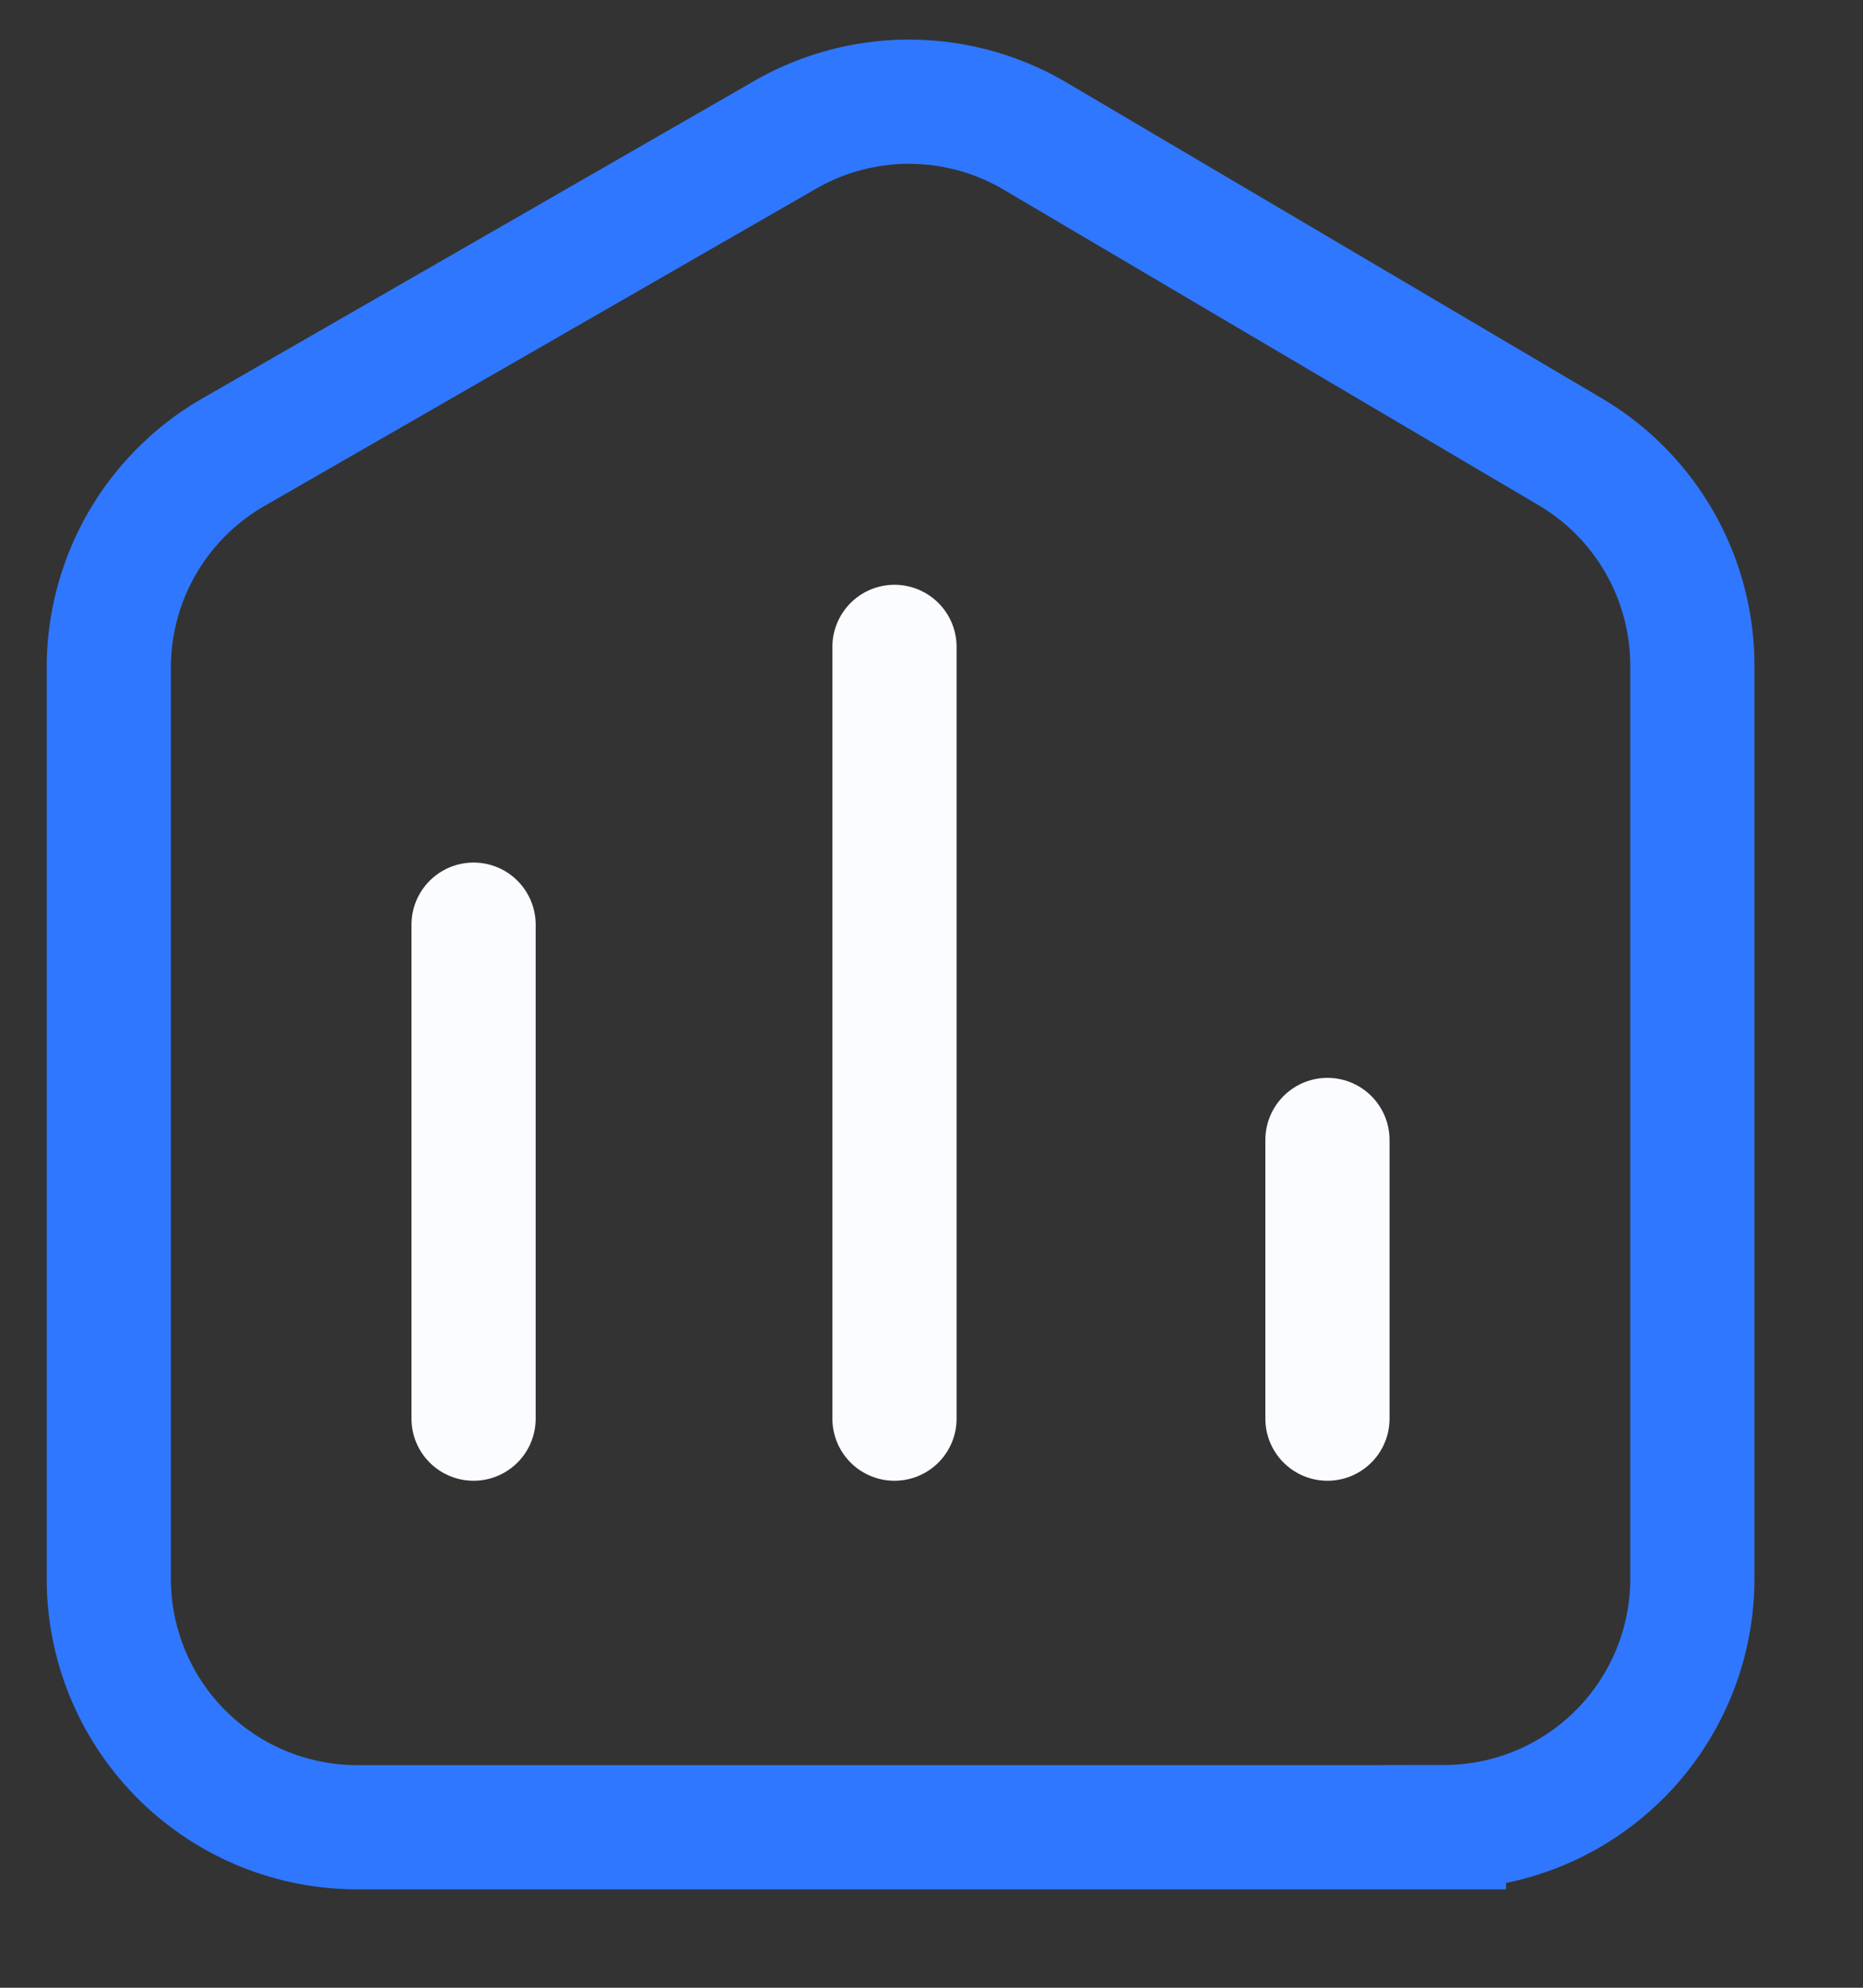 <svg width="15" height="16" fill="none" xmlns="http://www.w3.org/2000/svg"><rect width="100%" height="100%" fill="#333333" stroke="none"/><path d="M11.626 14.708h-8.75a2 2 0 01-2-2V5.375A2 2 0 011.879 3.64l4.443-2.555a2 2 0 012.013.011l4.307 2.54a2 2 0 01.984 1.723v7.348a2 2 0 01-2 2z" stroke="#2F77FF"/><path d="M3.813 7.443v3.976m3.389-6.212v6.212m3.486-2.243v2.243" stroke="#FBFCFF" stroke-linecap="round"/></svg>
